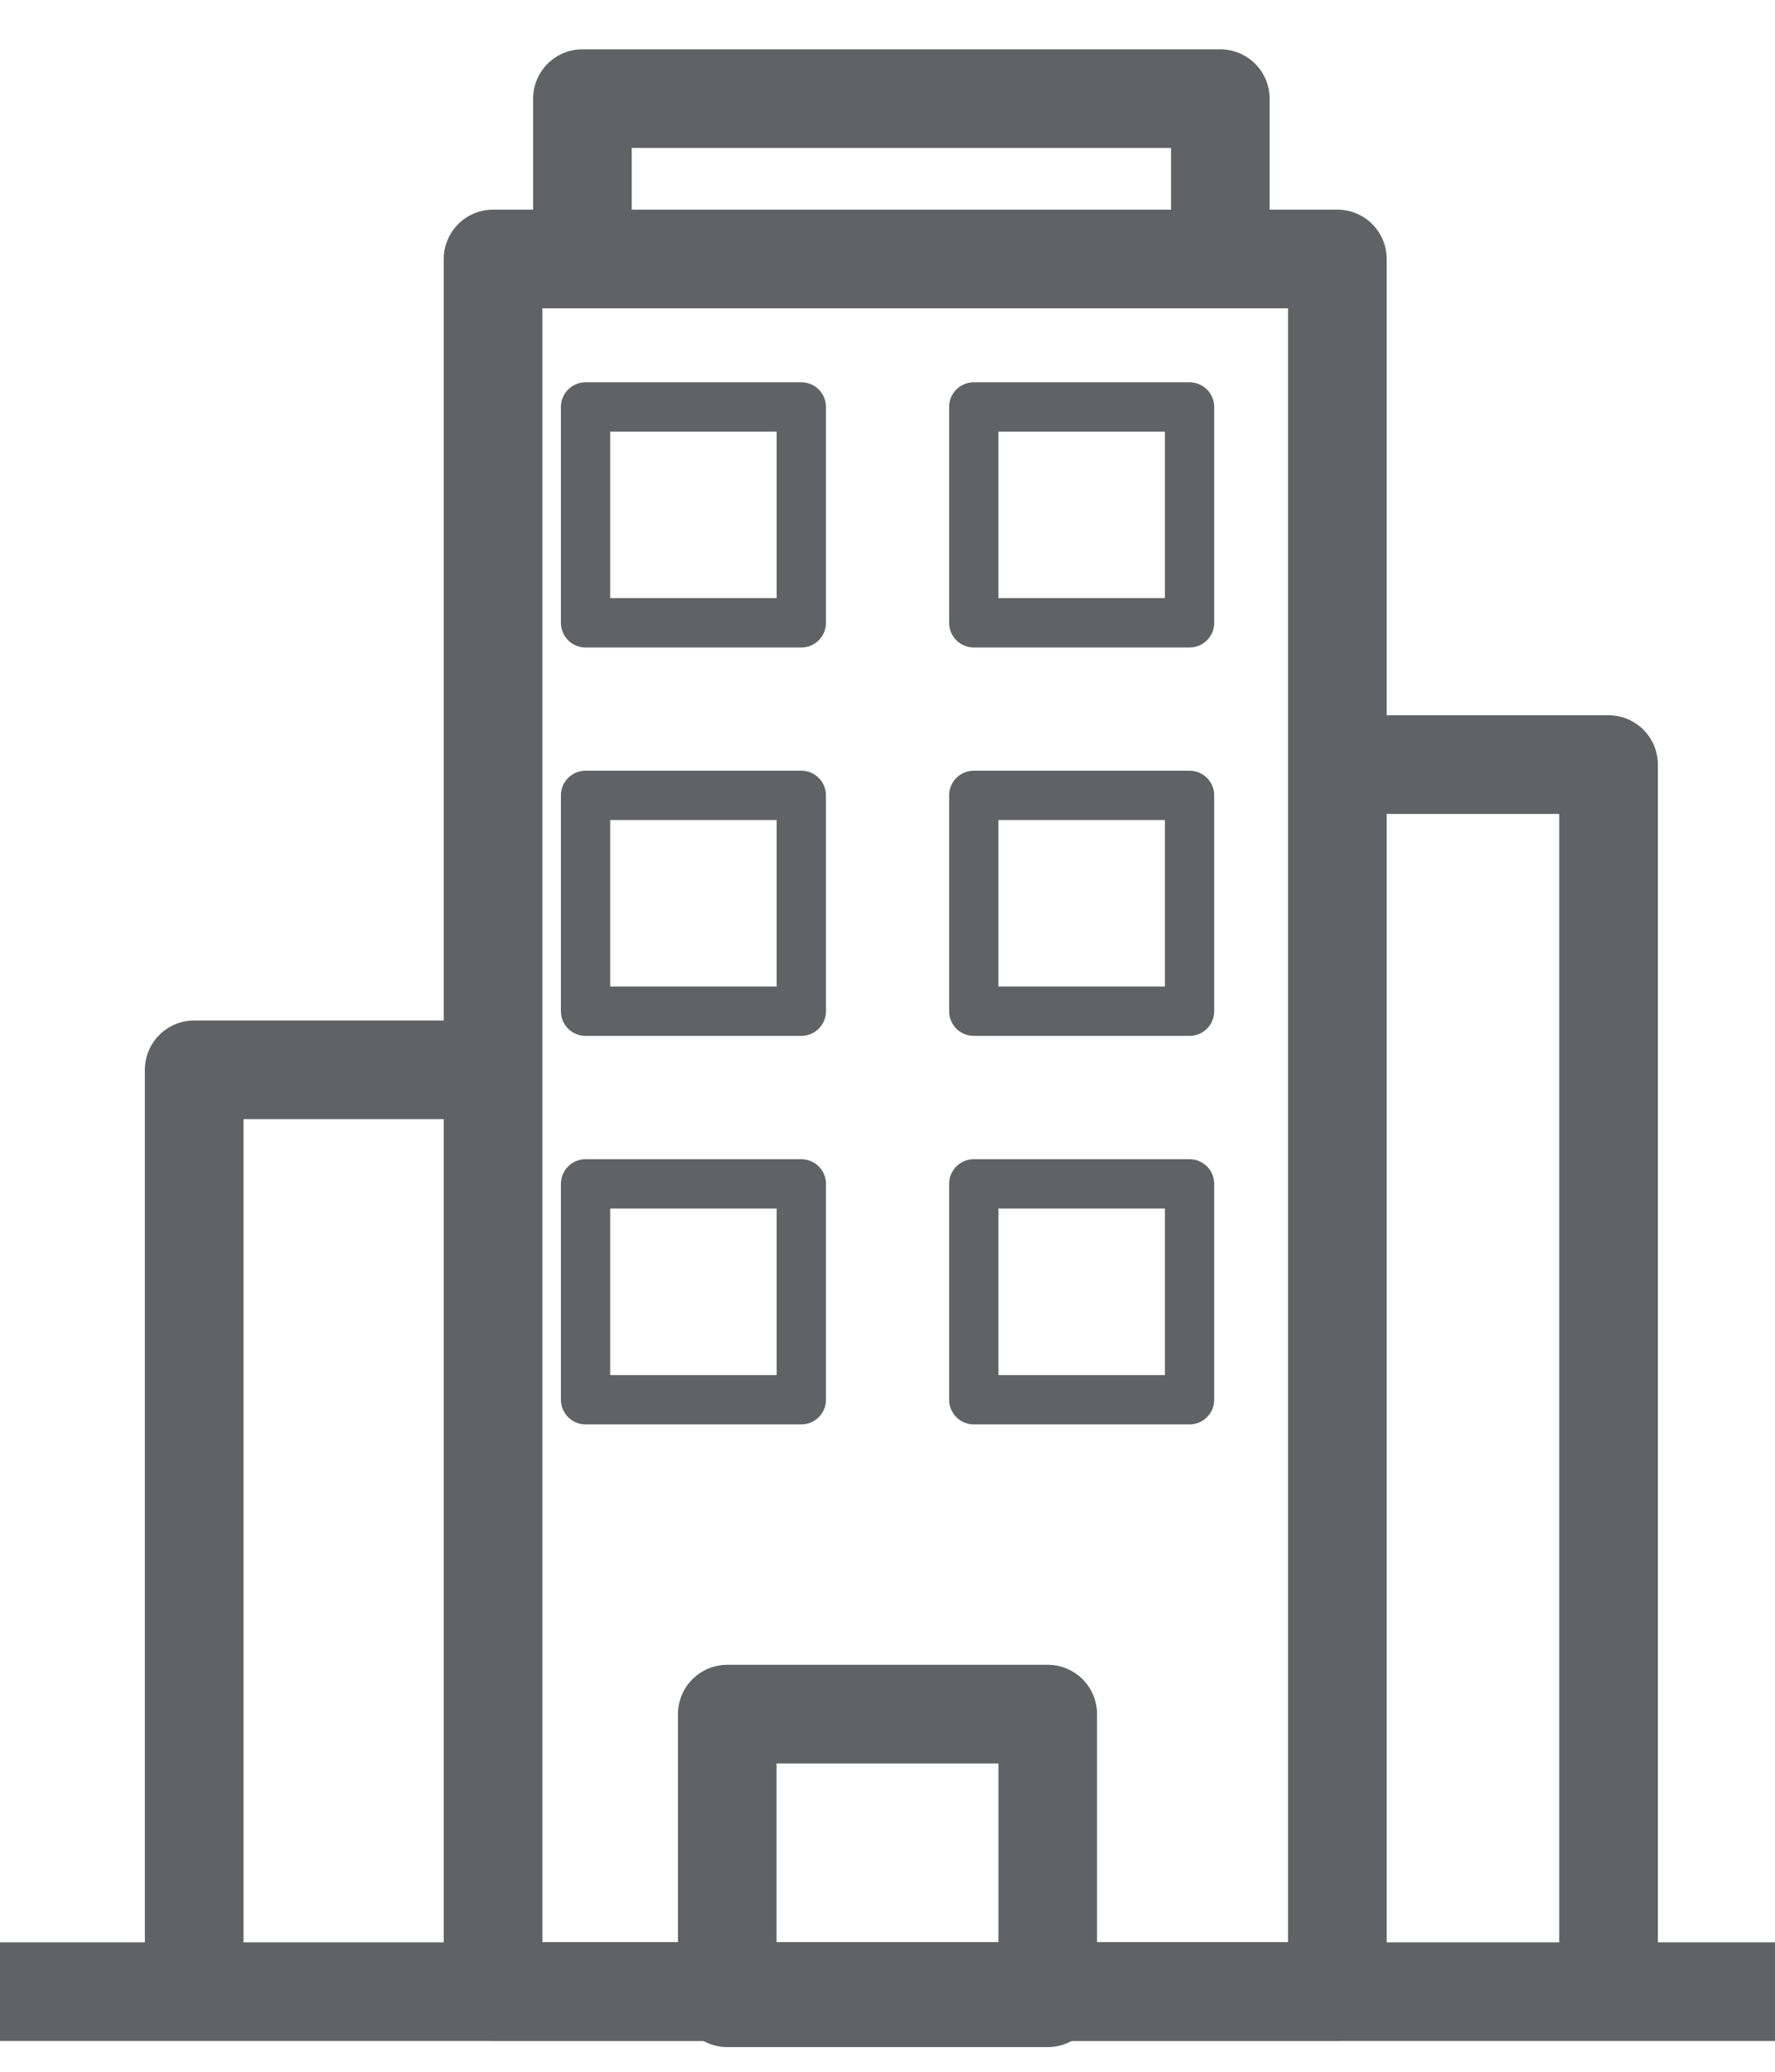 <svg width="18" height="21" viewBox="0 0 18 21" fill="none" xmlns="http://www.w3.org/2000/svg">
<path d="M13.781 7.75H16.312V20.406" stroke="#616266" stroke-linejoin="round"/>
<path d="M4.5 10.844H1.969V20.406" stroke="#616266" stroke-linejoin="round"/>
<rect x="5" y="2.625" width="8.562" height="17.562" stroke="#616266" stroke-linejoin="round"/>
<line y1="20.188" x2="18" y2="20.188" stroke="#616266"/>
<path d="M5.906 2.406V1H12.375V2.406" stroke="#616266" stroke-linejoin="round"/>
<rect x="5.938" y="4.125" width="2.188" height="2.188" stroke="#616266" stroke-width="0.5" stroke-linejoin="round"/>
<rect x="5.938" y="8.062" width="2.188" height="2.188" stroke="#616266" stroke-width="0.5" stroke-linejoin="round"/>
<rect x="5.938" y="12" width="2.188" height="2.188" stroke="#616266" stroke-width="0.5" stroke-linejoin="round"/>
<rect x="9.875" y="4.125" width="2.188" height="2.188" stroke="#616266" stroke-width="0.5" stroke-linejoin="round"/>
<rect x="9.875" y="8.062" width="2.188" height="2.188" stroke="#616266" stroke-width="0.5" stroke-linejoin="round"/>
<rect x="9.875" y="12" width="2.188" height="2.188" stroke="#616266" stroke-width="0.5" stroke-linejoin="round"/>
<rect x="7.375" y="17.375" width="3.25" height="2.875" stroke="#616266" stroke-linejoin="round"/>
</svg>
